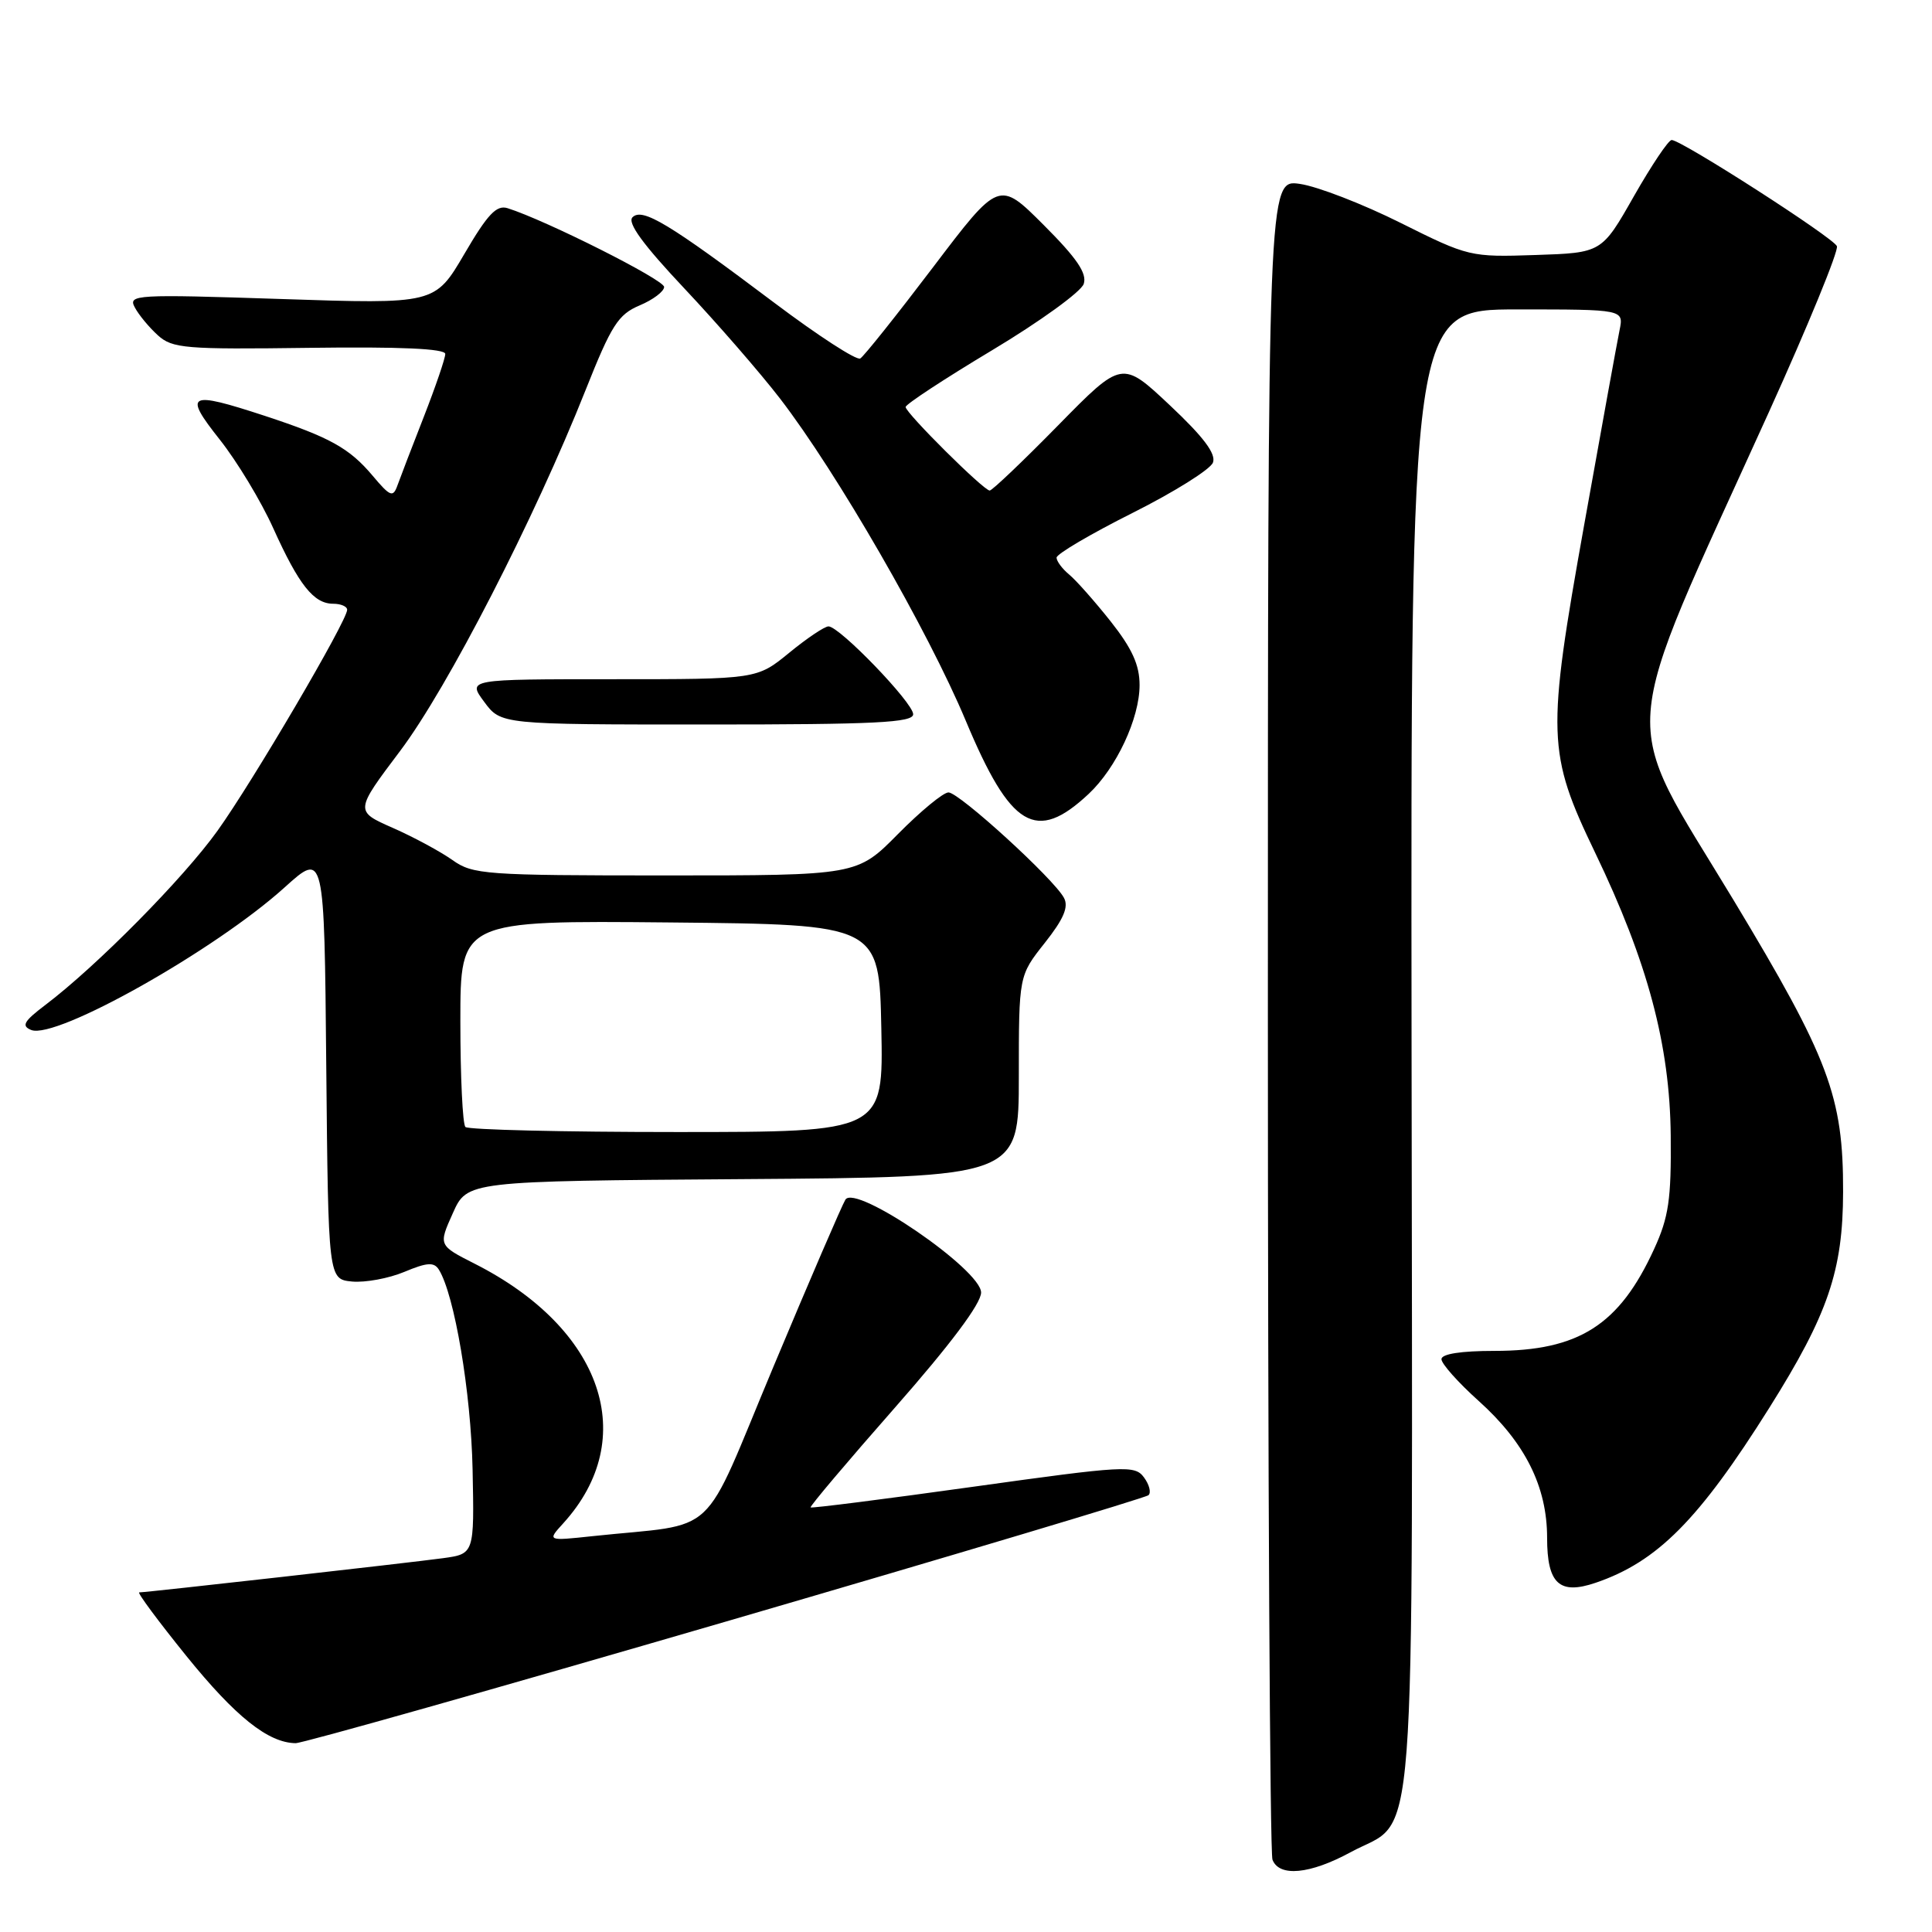 <?xml version="1.0" encoding="UTF-8" standalone="no"?>
<!DOCTYPE svg PUBLIC "-//W3C//DTD SVG 1.1//EN" "http://www.w3.org/Graphics/SVG/1.1/DTD/svg11.dtd" >
<svg xmlns="http://www.w3.org/2000/svg" xmlns:xlink="http://www.w3.org/1999/xlink" version="1.1" viewBox="0 0 256 256">
 <g >
 <path fill="currentColor"
d=" M 178.94 245.44 C 187.86 240.58 187.16 249.78 187.04 138.97 C 186.93 41.00 186.93 41.00 201.05 41.00 C 215.16 41.00 215.16 41.00 214.60 43.75 C 214.29 45.26 212.18 56.85 209.92 69.50 C 204.92 97.42 205.00 99.75 211.37 113.00 C 218.33 127.47 221.27 138.47 221.38 150.50 C 221.46 158.93 221.11 161.29 219.18 165.50 C 214.57 175.58 209.20 179.00 198.03 179.00 C 193.60 179.00 191.00 179.40 191.00 180.10 C 191.00 180.70 193.21 183.19 195.92 185.62 C 202.09 191.16 205.00 196.99 205.00 203.77 C 205.00 209.85 206.62 211.36 211.42 209.73 C 219.61 206.94 225.12 201.39 234.47 186.50 C 242.23 174.14 244.20 168.37 244.22 157.92 C 244.25 145.29 242.35 140.25 229.70 119.26 C 214.46 94.00 214.06 99.44 234.38 54.62 C 239.58 43.14 243.64 33.24 243.40 32.62 C 242.96 31.51 222.94 18.64 221.51 18.55 C 221.10 18.52 218.85 21.88 216.50 26.00 C 212.24 33.50 212.24 33.50 203.47 33.79 C 194.82 34.08 194.58 34.02 185.60 29.54 C 180.60 27.04 174.59 24.71 172.25 24.37 C 168.00 23.74 168.00 23.74 168.00 134.29 C 168.00 195.09 168.27 245.55 168.61 246.42 C 169.50 248.74 173.58 248.35 178.94 245.44 Z  M 96.17 214.87 C 126.60 206.00 151.81 198.46 152.18 198.12 C 152.56 197.78 152.29 196.72 151.58 195.76 C 150.37 194.12 149.11 194.19 128.97 197.00 C 117.24 198.64 107.54 199.87 107.41 199.74 C 107.27 199.61 112.30 193.66 118.58 186.52 C 125.94 178.15 130.00 172.73 130.00 171.27 C 130.00 168.24 113.34 156.83 112.02 158.96 C 111.56 159.71 107.27 169.66 102.49 181.08 C 92.72 204.40 95.57 201.73 78.50 203.55 C 72.50 204.19 72.50 204.19 74.63 201.85 C 84.85 190.61 79.89 176.06 62.90 167.45 C 58.09 165.01 58.09 165.01 60.00 160.76 C 61.90 156.50 61.90 156.50 98.45 156.24 C 135.00 155.98 135.00 155.98 135.00 142.63 C 135.00 129.28 135.00 129.28 138.43 124.95 C 140.94 121.78 141.63 120.17 140.98 118.97 C 139.64 116.45 127.09 105.00 125.68 105.00 C 124.99 105.00 121.99 107.48 119.00 110.50 C 113.57 116.00 113.57 116.00 88.19 116.00 C 64.25 116.00 62.65 115.88 59.95 113.96 C 58.37 112.84 54.82 110.92 52.05 109.70 C 47.01 107.48 47.01 107.48 53.03 99.49 C 59.32 91.13 70.81 68.77 77.60 51.67 C 81.01 43.09 81.91 41.67 84.75 40.47 C 86.54 39.72 88.00 38.61 88.00 38.02 C 88.00 37.07 72.36 29.20 67.27 27.59 C 65.80 27.12 64.62 28.36 61.53 33.65 C 57.63 40.30 57.63 40.30 37.27 39.62 C 17.91 38.98 16.95 39.04 17.86 40.73 C 18.38 41.72 19.76 43.38 20.92 44.43 C 22.84 46.17 24.54 46.31 41.01 46.09 C 53.03 45.93 59.00 46.20 59.00 46.90 C 59.00 47.48 57.72 51.22 56.16 55.22 C 54.59 59.23 53.02 63.32 52.66 64.33 C 52.08 65.95 51.71 65.81 49.38 63.04 C 46.29 59.37 43.71 57.94 35.08 55.10 C 24.92 51.77 24.26 52.12 29.12 58.25 C 31.41 61.14 34.60 66.42 36.21 70.00 C 39.60 77.51 41.57 80.00 44.15 80.00 C 45.17 80.00 46.00 80.36 46.00 80.80 C 46.00 82.25 33.52 103.52 28.82 110.08 C 24.28 116.41 12.83 128.00 6.00 133.17 C 3.15 135.33 2.80 135.94 4.14 136.48 C 7.42 137.78 28.51 125.91 37.73 117.57 C 42.97 112.84 42.97 112.84 43.23 141.17 C 43.50 169.50 43.50 169.50 46.65 169.81 C 48.38 169.97 51.50 169.40 53.58 168.53 C 56.59 167.27 57.51 167.21 58.15 168.23 C 60.22 171.55 62.41 184.48 62.62 194.70 C 62.85 205.90 62.85 205.90 58.68 206.47 C 54.29 207.07 19.41 211.00 18.45 211.00 C 18.14 211.00 20.95 214.79 24.69 219.42 C 31.20 227.47 35.53 230.93 39.17 230.98 C 40.09 230.99 65.74 223.74 96.17 214.87 Z  M 144.25 105.20 C 147.93 101.75 151.00 95.19 151.00 90.77 C 151.00 88.11 150.00 85.92 147.17 82.34 C 145.06 79.68 142.58 76.88 141.67 76.13 C 140.75 75.37 140.00 74.36 140.00 73.89 C 140.00 73.41 144.52 70.75 150.04 67.98 C 155.57 65.21 160.37 62.20 160.72 61.30 C 161.16 60.14 159.49 57.91 155.01 53.70 C 148.67 47.74 148.67 47.74 140.20 56.37 C 135.54 61.12 131.46 65.00 131.14 65.00 C 130.34 65.00 120.00 54.72 120.00 53.93 C 120.00 53.57 125.17 50.18 131.49 46.39 C 137.81 42.60 143.26 38.65 143.60 37.62 C 144.06 36.22 142.69 34.21 138.29 29.81 C 132.37 23.89 132.37 23.89 123.62 35.43 C 118.81 41.77 114.47 47.21 113.99 47.50 C 113.51 47.80 108.41 44.49 102.64 40.15 C 88.65 29.62 85.12 27.48 83.81 28.79 C 83.09 29.51 85.21 32.41 90.68 38.22 C 95.03 42.84 100.73 49.40 103.35 52.80 C 110.90 62.61 122.95 83.52 127.96 95.48 C 133.92 109.73 137.28 111.73 144.25 105.20 Z  M 121.00 94.64 C 121.00 93.12 111.24 83.00 109.78 83.00 C 109.26 83.00 106.91 84.58 104.57 86.50 C 100.29 90.00 100.29 90.00 81.12 90.00 C 61.94 90.00 61.94 90.00 64.16 93.00 C 66.38 96.00 66.38 96.00 93.69 96.00 C 116.02 96.00 121.00 95.75 121.00 94.64 Z  M 61.67 149.33 C 61.30 148.97 61.00 142.66 61.00 135.32 C 61.00 121.97 61.00 121.97 88.75 122.23 C 116.50 122.50 116.50 122.50 116.78 136.25 C 117.06 150.00 117.06 150.00 89.69 150.00 C 74.65 150.00 62.03 149.70 61.67 149.33 Z "/>
</g>
</svg>